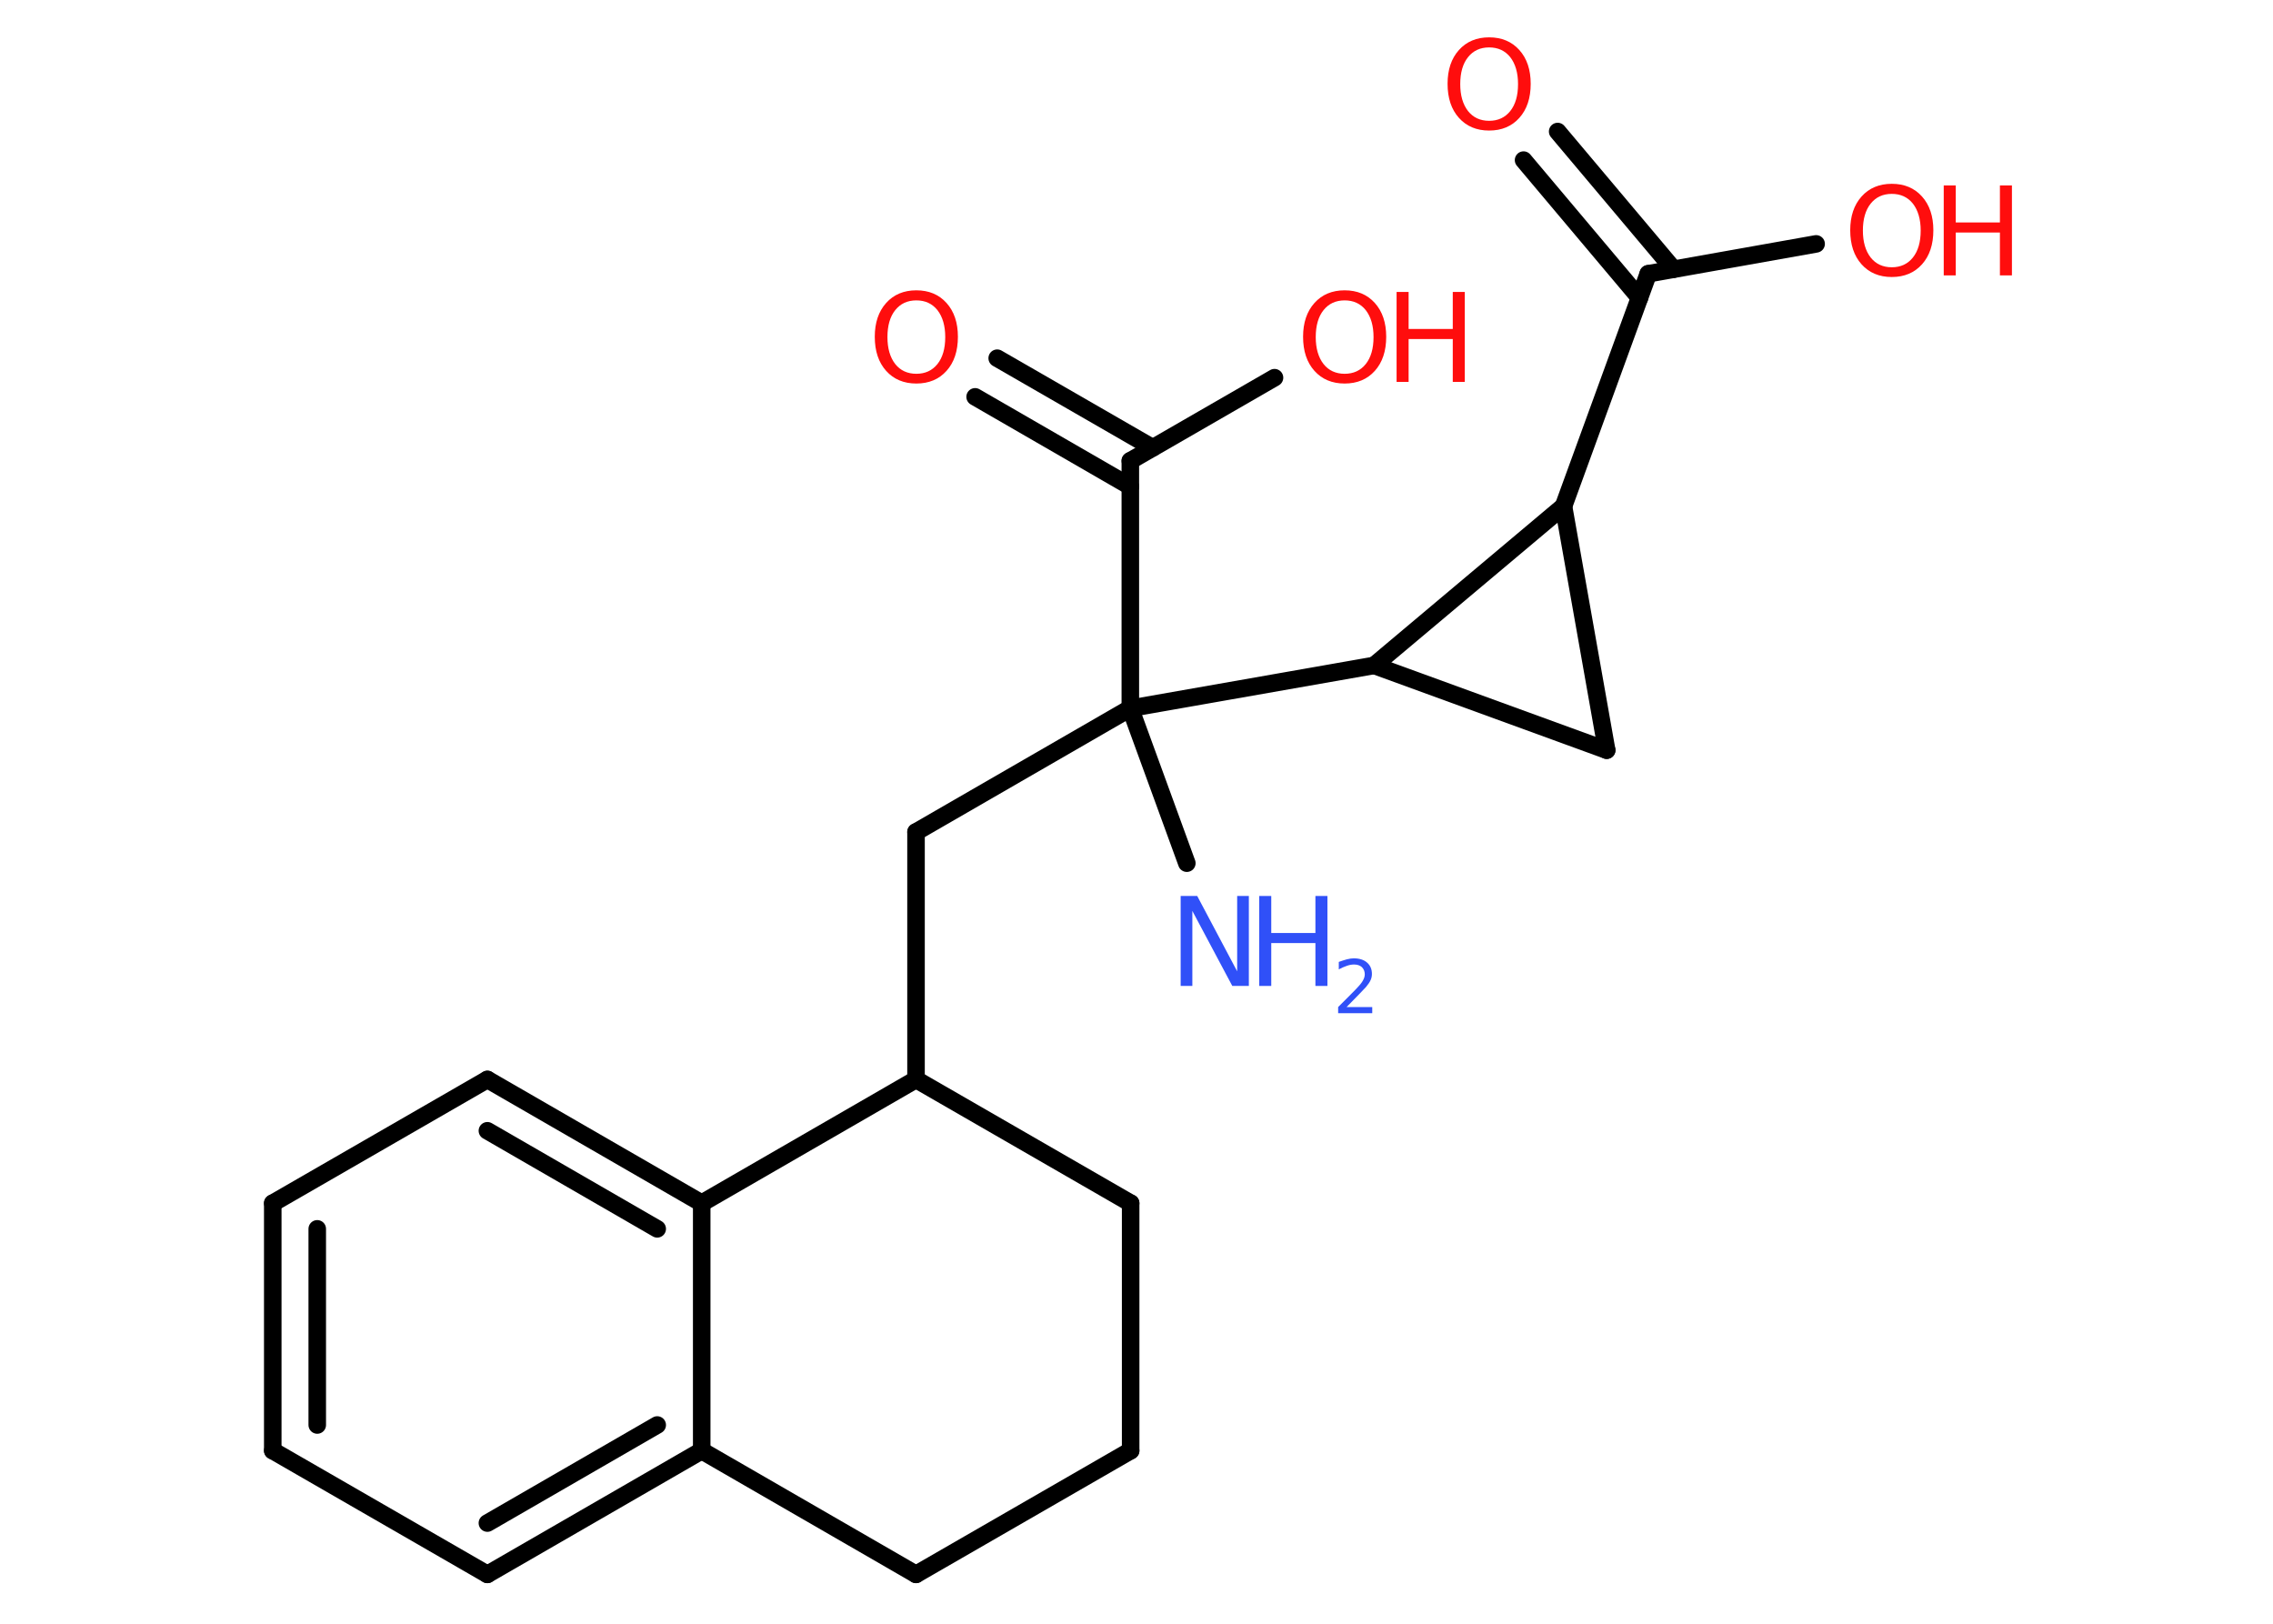 <?xml version='1.0' encoding='UTF-8'?>
<!DOCTYPE svg PUBLIC "-//W3C//DTD SVG 1.1//EN" "http://www.w3.org/Graphics/SVG/1.1/DTD/svg11.dtd">
<svg version='1.2' xmlns='http://www.w3.org/2000/svg' xmlns:xlink='http://www.w3.org/1999/xlink' width='70.0mm' height='50.0mm' viewBox='0 0 70.0 50.0'>
  <desc>Generated by the Chemistry Development Kit (http://github.com/cdk)</desc>
  <g stroke-linecap='round' stroke-linejoin='round' stroke='#000000' stroke-width='.54' fill='#FF0D0D'>
    <rect x='.0' y='.0' width='70.0' height='50.0' fill='#FFFFFF' stroke='none'/>
    <g id='mol1' class='mol'>
      <line id='mol1bnd1' class='bond' x1='36.55' y1='26.58' x2='34.81' y2='21.81'/>
      <line id='mol1bnd2' class='bond' x1='34.81' y1='21.81' x2='28.21' y2='25.62'/>
      <line id='mol1bnd3' class='bond' x1='28.21' y1='25.62' x2='28.21' y2='33.24'/>
      <line id='mol1bnd4' class='bond' x1='28.21' y1='33.24' x2='34.82' y2='37.05'/>
      <line id='mol1bnd5' class='bond' x1='34.82' y1='37.05' x2='34.82' y2='44.67'/>
      <line id='mol1bnd6' class='bond' x1='34.82' y1='44.67' x2='28.21' y2='48.48'/>
      <line id='mol1bnd7' class='bond' x1='28.21' y1='48.48' x2='21.61' y2='44.67'/>
      <g id='mol1bnd8' class='bond'>
        <line x1='15.01' y1='48.48' x2='21.61' y2='44.67'/>
        <line x1='15.01' y1='46.9' x2='20.24' y2='43.88'/>
      </g>
      <line id='mol1bnd9' class='bond' x1='15.01' y1='48.48' x2='8.4' y2='44.67'/>
      <g id='mol1bnd10' class='bond'>
        <line x1='8.4' y1='37.05' x2='8.4' y2='44.67'/>
        <line x1='9.77' y1='37.84' x2='9.77' y2='43.88'/>
      </g>
      <line id='mol1bnd11' class='bond' x1='8.4' y1='37.05' x2='15.01' y2='33.24'/>
      <g id='mol1bnd12' class='bond'>
        <line x1='21.61' y1='37.05' x2='15.01' y2='33.24'/>
        <line x1='20.24' y1='37.84' x2='15.01' y2='34.82'/>
      </g>
      <line id='mol1bnd13' class='bond' x1='21.61' y1='44.67' x2='21.61' y2='37.05'/>
      <line id='mol1bnd14' class='bond' x1='28.21' y1='33.24' x2='21.61' y2='37.05'/>
      <line id='mol1bnd15' class='bond' x1='34.81' y1='21.81' x2='34.81' y2='14.19'/>
      <g id='mol1bnd16' class='bond'>
        <line x1='34.81' y1='14.98' x2='30.03' y2='12.22'/>
        <line x1='35.5' y1='13.79' x2='30.71' y2='11.03'/>
      </g>
      <line id='mol1bnd17' class='bond' x1='34.81' y1='14.19' x2='39.25' y2='11.63'/>
      <line id='mol1bnd18' class='bond' x1='34.81' y1='21.81' x2='42.32' y2='20.49'/>
      <line id='mol1bnd19' class='bond' x1='42.32' y1='20.49' x2='49.48' y2='23.1'/>
      <line id='mol1bnd20' class='bond' x1='49.48' y1='23.1' x2='48.15' y2='15.59'/>
      <line id='mol1bnd21' class='bond' x1='42.32' y1='20.49' x2='48.15' y2='15.59'/>
      <line id='mol1bnd22' class='bond' x1='48.15' y1='15.59' x2='50.76' y2='8.43'/>
      <g id='mol1bnd23' class='bond'>
        <line x1='50.49' y1='9.17' x2='46.92' y2='4.93'/>
        <line x1='51.54' y1='8.29' x2='47.97' y2='4.05'/>
      </g>
      <line id='mol1bnd24' class='bond' x1='50.76' y1='8.43' x2='55.93' y2='7.51'/>
      <g id='mol1atm1' class='atom'>
        <path d='M36.37 27.59h.5l1.23 2.32v-2.32h.36v2.77h-.51l-1.23 -2.31v2.31h-.36v-2.77z' stroke='none' fill='#3050F8'/>
        <path d='M38.78 27.59h.37v1.14h1.36v-1.14h.37v2.77h-.37v-1.32h-1.36v1.32h-.37v-2.77z' stroke='none' fill='#3050F8'/>
        <path d='M41.48 31.01h.78v.19h-1.05v-.19q.13 -.13 .35 -.35q.22 -.22 .28 -.29q.11 -.12 .15 -.21q.04 -.08 .04 -.16q.0 -.13 -.09 -.22q-.09 -.08 -.24 -.08q-.11 .0 -.22 .04q-.12 .04 -.25 .11v-.23q.14 -.05 .25 -.08q.12 -.03 .21 -.03q.26 .0 .41 .13q.15 .13 .15 .35q.0 .1 -.04 .19q-.04 .09 -.14 .21q-.03 .03 -.18 .19q-.15 .15 -.42 .43z' stroke='none' fill='#3050F8'/>
      </g>
      <path id='mol1atm15' class='atom' d='M28.22 9.25q-.41 .0 -.65 .3q-.24 .3 -.24 .83q.0 .52 .24 .83q.24 .3 .65 .3q.41 .0 .65 -.3q.24 -.3 .24 -.83q.0 -.52 -.24 -.83q-.24 -.3 -.65 -.3zM28.22 8.94q.58 .0 .93 .39q.35 .39 .35 1.04q.0 .66 -.35 1.05q-.35 .39 -.93 .39q-.58 .0 -.93 -.39q-.35 -.39 -.35 -1.05q.0 -.65 .35 -1.04q.35 -.39 .93 -.39z' stroke='none'/>
      <g id='mol1atm16' class='atom'>
        <path d='M41.41 9.25q-.41 .0 -.65 .3q-.24 .3 -.24 .83q.0 .52 .24 .83q.24 .3 .65 .3q.41 .0 .65 -.3q.24 -.3 .24 -.83q.0 -.52 -.24 -.83q-.24 -.3 -.65 -.3zM41.41 8.94q.58 .0 .93 .39q.35 .39 .35 1.04q.0 .66 -.35 1.05q-.35 .39 -.93 .39q-.58 .0 -.93 -.39q-.35 -.39 -.35 -1.05q.0 -.65 .35 -1.04q.35 -.39 .93 -.39z' stroke='none'/>
        <path d='M43.01 8.99h.37v1.14h1.36v-1.14h.37v2.77h-.37v-1.32h-1.36v1.32h-.37v-2.77z' stroke='none'/>
      </g>
      <path id='mol1atm21' class='atom' d='M45.86 1.46q-.41 .0 -.65 .3q-.24 .3 -.24 .83q.0 .52 .24 .83q.24 .3 .65 .3q.41 .0 .65 -.3q.24 -.3 .24 -.83q.0 -.52 -.24 -.83q-.24 -.3 -.65 -.3zM45.86 1.15q.58 .0 .93 .39q.35 .39 .35 1.04q.0 .66 -.35 1.05q-.35 .39 -.93 .39q-.58 .0 -.93 -.39q-.35 -.39 -.35 -1.05q.0 -.65 .35 -1.04q.35 -.39 .93 -.39z' stroke='none'/>
      <g id='mol1atm22' class='atom'>
        <path d='M58.26 5.97q-.41 .0 -.65 .3q-.24 .3 -.24 .83q.0 .52 .24 .83q.24 .3 .65 .3q.41 .0 .65 -.3q.24 -.3 .24 -.83q.0 -.52 -.24 -.83q-.24 -.3 -.65 -.3zM58.26 5.66q.58 .0 .93 .39q.35 .39 .35 1.04q.0 .66 -.35 1.05q-.35 .39 -.93 .39q-.58 .0 -.93 -.39q-.35 -.39 -.35 -1.05q.0 -.65 .35 -1.04q.35 -.39 .93 -.39z' stroke='none'/>
        <path d='M59.86 5.71h.37v1.14h1.36v-1.14h.37v2.77h-.37v-1.32h-1.36v1.32h-.37v-2.77z' stroke='none'/>
      </g>
    </g>
  </g>
</svg>
